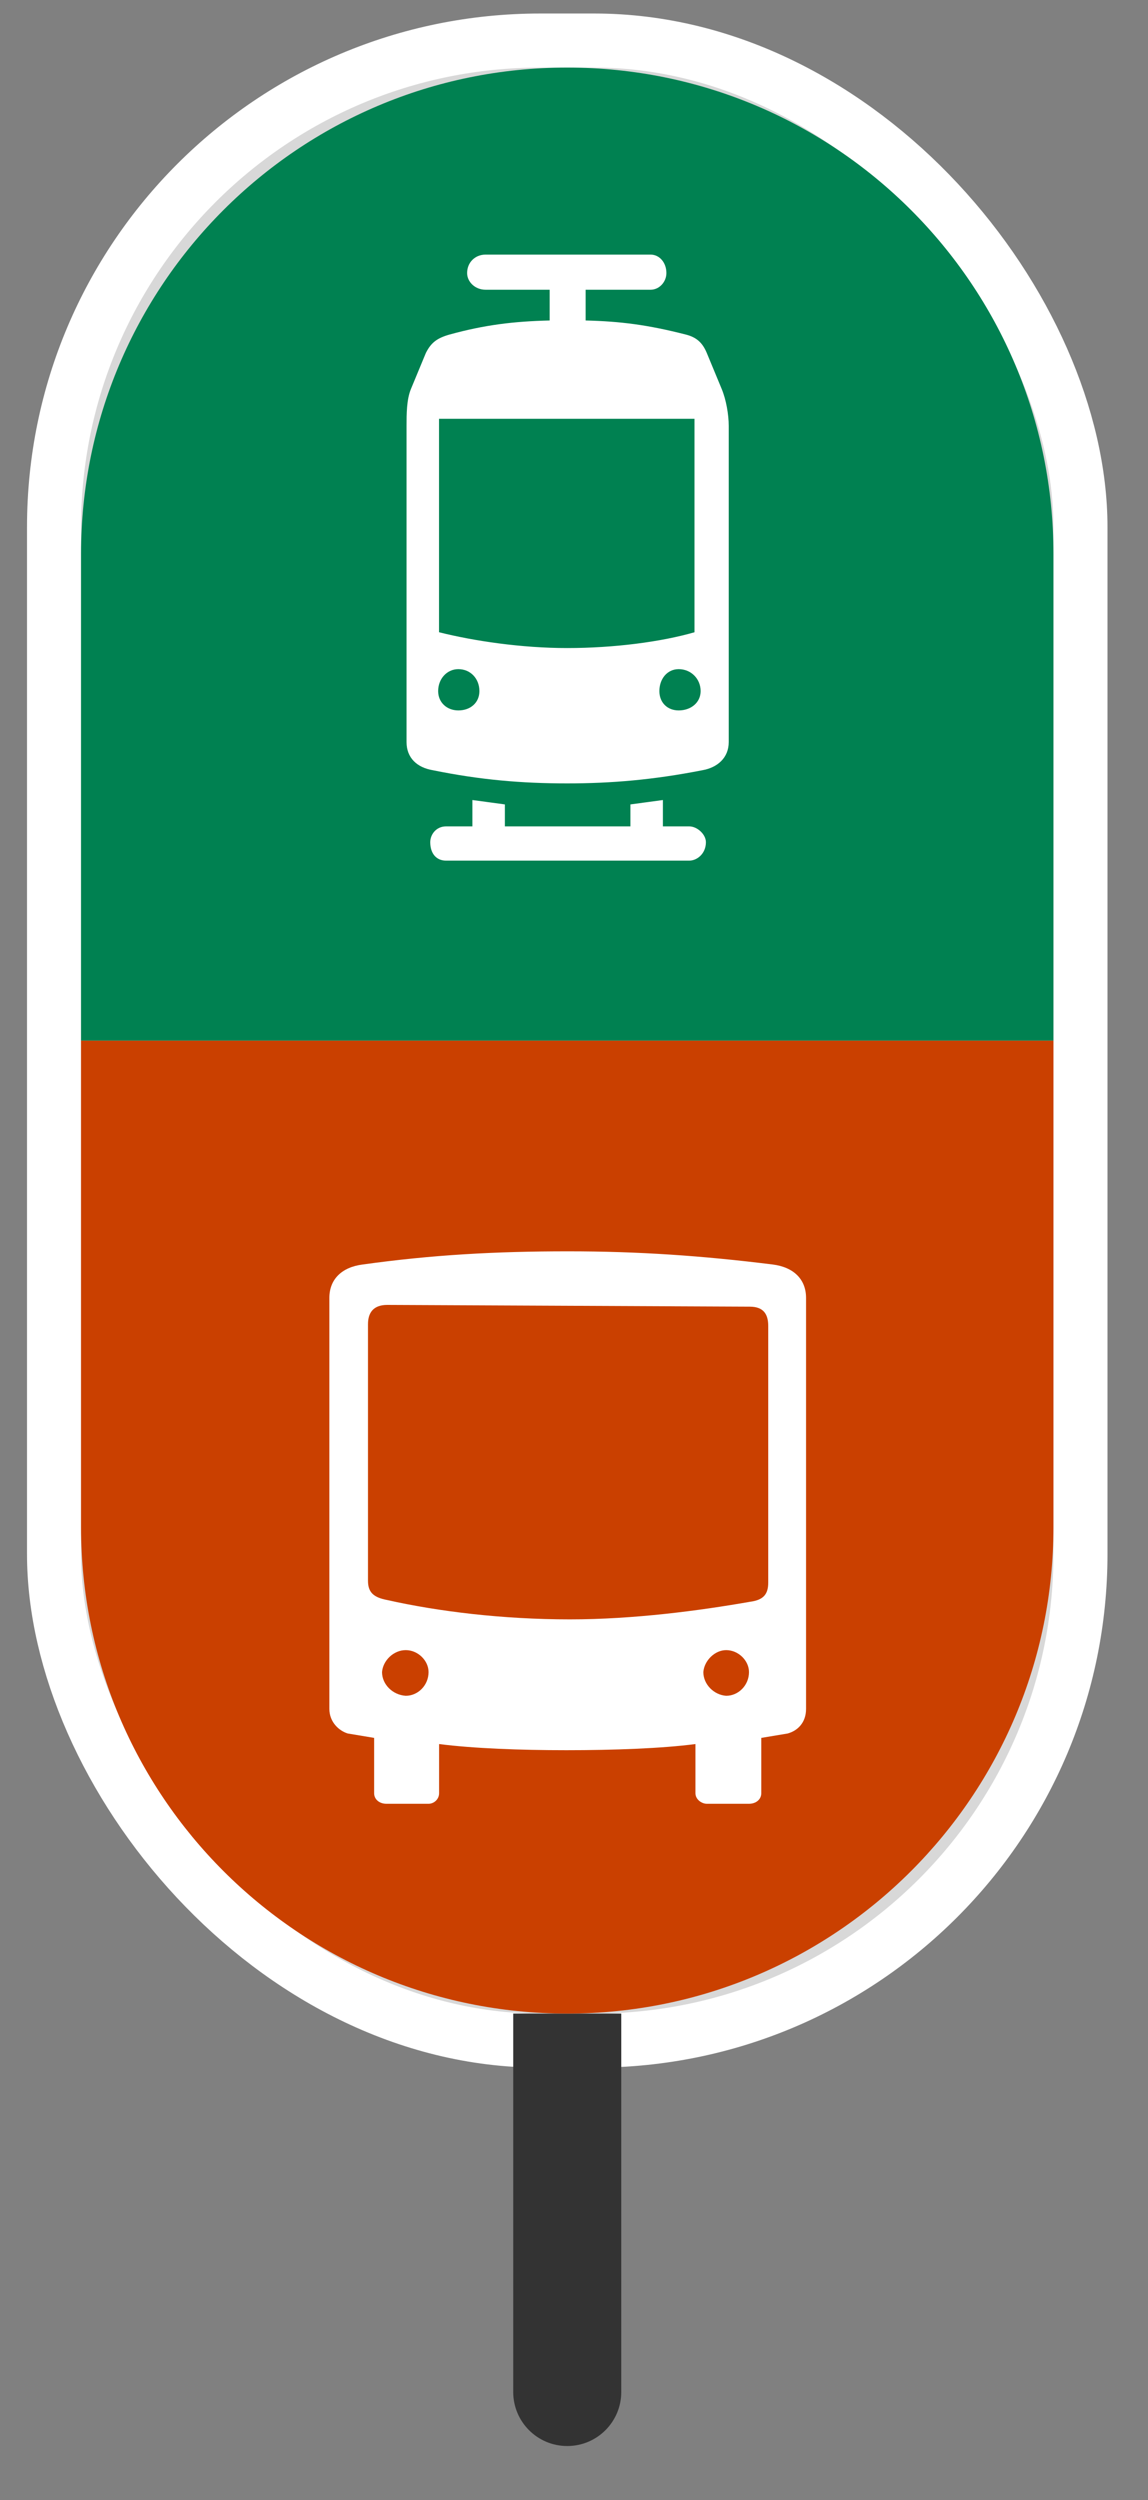 <?xml version="1.0"?>
<svg xmlns="http://www.w3.org/2000/svg" xmlns:xlink="http://www.w3.org/1999/xlink" viewBox="0 0 17 37" version="1.1">
  <rect x="0" y="0" width="17" height="37" fill="#808080" stroke="none"/>
  <g xmlns="http://www.w3.org/2000/svg" fill="none" fill-rule="evenodd">
    <g transform="translate(-52 -194)">
      <g transform="translate(46 195)">
        <g>
          <rect x="6.8" y="-.4" width="15.2" height="29.6" rx="7.2" fill="#D8D8D8" stroke="#fff" stroke-width=".8"/>
          <path d="m13.6 28.8h1.6v5.6c0 0.442-0.358 0.8-0.8 0.8s-0.8-0.358-0.8-0.8v-5.6z" fill="#333"/>
          <g transform="translate(7.2 14.4)">
            <path d="m0 0h14.4v7.2c0 3.977-3.224 7.2-7.2 7.2s-7.2-3.224-7.2-7.2v-7.2z" fill="#CA4000"/>
            <g transform="translate(2 2)">
              <g fill-rule="nonzero">
                <path d="m8.881 10.088h-7.28c-0.689 0-1.248-0.559-1.248-1.248v-7.28c0-0.689 0.559-1.248 1.248-1.248h7.28c0.689 0 1.248 0.559 1.248 1.248v7.28c0 0.689-0.559 1.248-1.248 1.248z" fill="#fff"/>
                <path d="m3.25e-4 1.288c0-0.702 0.585-1.287 1.287-1.287h7.799c0.728 0 1.313 0.585 1.313 1.287v7.799c0 0.728-0.585 1.313-1.313 1.313h-7.799c-0.702 0-1.287-0.585-1.287-1.313v-7.799zm5.213-0.169c-1.079 0-2.015 0.052-3.042 0.195-0.312 0.039-0.494 0.221-0.494 0.494v6.083c0 0.195 0.143 0.325 0.273 0.364l0.39 0.065v0.819c0 0.091 0.078 0.156 0.182 0.156h0.624c0.078 0 0.156-0.065 0.156-0.156v-0.728c0.507 0.065 1.196 0.091 1.885 0.091 0.702 0 1.417-0.026 1.911-0.091v0.728c0 0.091 0.091 0.156 0.169 0.156h0.624c0.104 0 0.182-0.065 0.182-0.156v-0.819l0.39-0.065c0.143-0.039 0.273-0.156 0.273-0.364v-6.083c0-0.273-0.182-0.455-0.494-0.494-1.04-0.13-1.989-0.195-3.029-0.195h-6.5e-4zm2.691 5.187c-0.741 0.13-1.716 0.26-2.665 0.26-1.001 0-1.95-0.117-2.704-0.286-0.208-0.039-0.286-0.117-0.286-0.286v-3.796c0-0.169 0.078-0.286 0.286-0.286l5.368 0.026c0.208 0 0.273 0.117 0.273 0.286v3.796c0 0.169-0.065 0.26-0.273 0.286zm-5.447 1.04c0.013-0.169 0.169-0.325 0.351-0.325s0.338 0.156 0.338 0.325c0 0.195-0.156 0.351-0.338 0.351-0.195-0.013-0.351-0.169-0.351-0.351zm4.758 0c0.013-0.169 0.169-0.325 0.338-0.325 0.182 0 0.338 0.156 0.338 0.325 0 0.195-0.156 0.351-0.338 0.351-0.182-0.013-0.338-0.169-0.338-0.351z" fill="#CA4000"/>
              </g>
            </g>
          </g>
          <g transform="translate(7.2)">
            <path d="m7.2 0c3.977-7.3046e-16 7.2 3.224 7.2 7.2v7.2h-14.4v-7.2c-4.8697e-16 -3.977 3.224-7.2 7.2-7.2z" fill="#008151"/>
            <g transform="translate(2 2)">
              <g fill-rule="nonzero">
                <path d="m8.84 10.088h-7.28c-0.689 0-1.248-0.559-1.248-1.248v-7.28c0-0.689 0.559-1.248 1.248-1.248h7.28c0.689 0 1.248 0.559 1.248 1.248v7.28c0 0.689-0.559 1.248-1.248 1.248z" fill="#fff"/>
                <path d="m3.25e-4 1.288c0-0.702 0.585-1.287 1.287-1.287h7.799c0.728 0 1.313 0.585 1.313 1.287v7.799c0 0.728-0.585 1.313-1.313 1.313h-7.799c-0.702 0-1.287-0.585-1.287-1.313v-7.799zm7.266 0.936c-0.065-0.156-0.156-0.234-0.312-0.273-0.559-0.143-0.962-0.195-1.482-0.208v-0.455h0.962c0.13 0 0.234-0.117 0.234-0.247 0-0.156-0.104-0.273-0.234-0.273h-2.444c-0.156 0-0.273 0.117-0.273 0.273 0 0.13 0.117 0.247 0.273 0.247h0.949v0.455c-0.533 0.013-0.962 0.065-1.482 0.208-0.182 0.052-0.273 0.117-0.351 0.273l-0.221 0.533c-0.065 0.156-0.065 0.377-0.065 0.546v4.68c0 0.234 0.156 0.377 0.39 0.416 0.702 0.143 1.313 0.195 1.989 0.195 0.65 0 1.274-0.052 2.002-0.195 0.221-0.039 0.39-0.182 0.39-0.416v-4.68c0-0.169-0.039-0.39-0.104-0.546l-0.221-0.533h3.25e-4zm-0.65 7.006v-0.39l-0.481 0.065v0.325h-1.859v-0.325l-0.481-0.065v0.39h-0.39c-0.143 0-0.234 0.117-0.234 0.234 0 0.169 0.091 0.273 0.234 0.273h3.601c0.117 0 0.247-0.104 0.247-0.273 0-0.117-0.13-0.234-0.247-0.234h-0.39 3.25e-4zm-3.328-2.002c0-0.182 0.13-0.325 0.299-0.325 0.182 0 0.312 0.143 0.312 0.325 0 0.169-0.13 0.286-0.312 0.286-0.169 0-0.299-0.117-0.299-0.286zm0.013-4.03h3.783v3.159c-0.494 0.143-1.196 0.234-1.885 0.234-0.676 0-1.378-0.104-1.898-0.234v-3.159h3.25e-4zm3.263 4.03c0-0.182 0.117-0.325 0.286-0.325 0.182 0 0.325 0.143 0.325 0.325 0 0.169-0.143 0.286-0.325 0.286-0.169 0-0.286-0.117-0.286-0.286z" fill="#008151"/>
              </g>
            </g>
          </g>
        </g>
      </g>
    </g>
  </g>
</svg>
